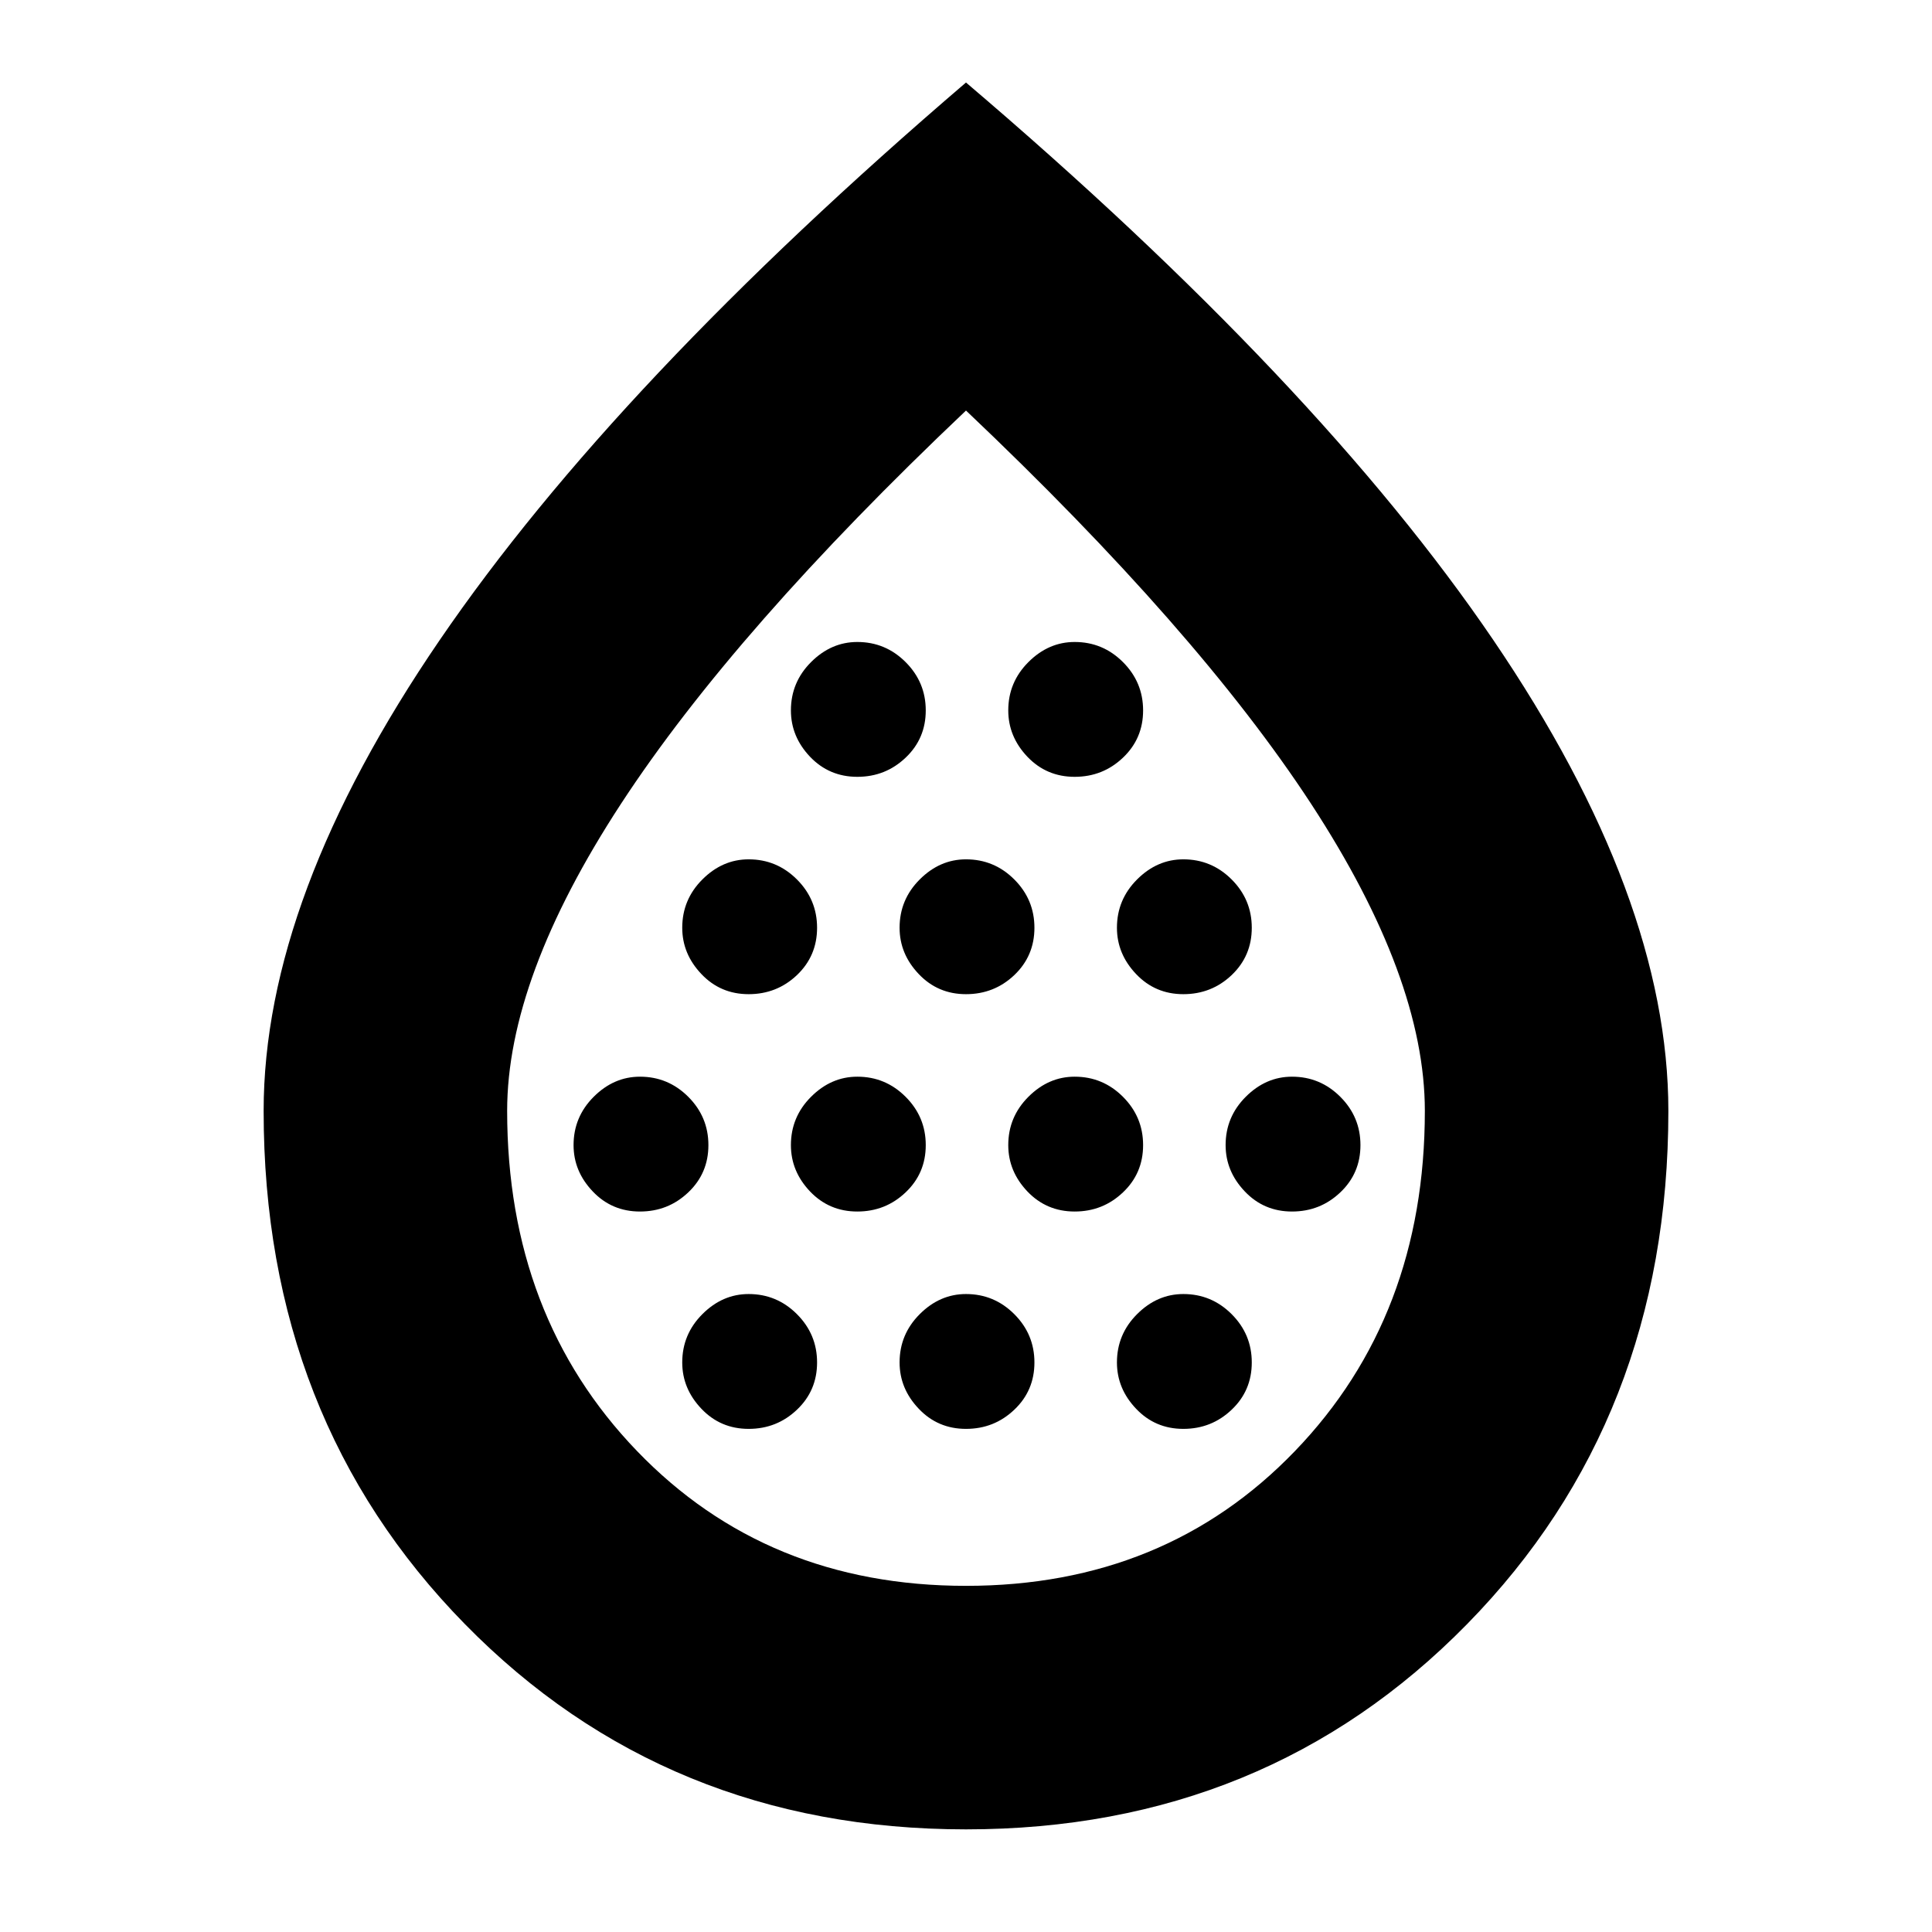<svg xmlns="http://www.w3.org/2000/svg" height="24" width="24"><path d="M7.95 15.05q.35 0 .6-.238.25-.237.25-.587t-.25-.6q-.25-.25-.6-.25-.325 0-.575.25-.25.25-.25.6 0 .325.238.575.237.25.587.25Zm1.35-2.7q.35 0 .6-.237.25-.238.25-.588t-.25-.6q-.25-.25-.6-.25-.325 0-.575.25-.25.25-.25.6 0 .325.238.575.237.25.587.25Zm0 5.4q.35 0 .6-.238.25-.237.25-.587t-.25-.6q-.25-.25-.6-.25-.325 0-.575.25-.25.25-.25.6 0 .325.238.575.237.25.587.25Zm1.35-2.7q.35 0 .6-.238.25-.237.25-.587t-.25-.6q-.25-.25-.6-.25-.325 0-.575.25-.25.25-.25.6 0 .325.237.575.238.25.588.25Zm0-5.4q.35 0 .6-.238.25-.237.25-.587t-.25-.6q-.25-.25-.6-.25-.325 0-.575.25-.25.25-.25.6 0 .325.237.575.238.25.588.25Zm1.35 2.7q.35 0 .6-.237.25-.238.25-.588t-.25-.6q-.25-.25-.6-.25-.325 0-.575.25-.25.25-.25.6 0 .325.238.575.237.25.587.25Zm0 5.4q.35 0 .6-.238.25-.237.25-.587t-.25-.6q-.25-.25-.6-.25-.325 0-.575.25-.25.25-.25.6 0 .325.238.575.237.25.587.25Zm1.35-2.7q.35 0 .6-.238.25-.237.25-.587t-.25-.6q-.25-.25-.6-.25-.325 0-.575.25-.25.25-.25.6 0 .325.237.575.238.25.588.25Zm0-5.4q.35 0 .6-.238.25-.237.25-.587t-.25-.6q-.25-.25-.6-.25-.325 0-.575.25-.25.25-.25.6 0 .325.237.575.238.25.588.25Zm1.35 2.7q.35 0 .6-.237.25-.238.25-.588t-.25-.6q-.25-.25-.6-.25-.325 0-.575.25-.25.25-.25.6 0 .325.238.575.237.25.587.25Zm0 5.4q.35 0 .6-.238.25-.237.25-.587t-.25-.6q-.25-.25-.6-.25-.325 0-.575.25-.25.25-.25.6 0 .325.238.575.237.25.587.25Zm1.35-2.7q.35 0 .6-.238.25-.237.25-.587t-.25-.6q-.25-.25-.6-.25-.325 0-.575.25-.25.25-.25.6 0 .325.238.575.237.25.587.25ZM12 22.725q-3.725 0-6.225-2.55-2.5-2.55-2.5-6.375 0-2.65 2.188-5.85Q7.65 4.75 12 1.025q4.375 3.725 6.55 6.925 2.175 3.2 2.175 5.85 0 3.825-2.5 6.375T12 22.725Zm0-3.025q2.475 0 4.087-1.675Q17.7 16.35 17.7 13.8q0-1.65-1.412-3.813Q14.875 7.825 12 5.1 9.125 7.825 7.713 9.987 6.3 12.15 6.3 13.8q0 2.55 1.613 4.225Q9.525 19.7 12 19.7Zm0-7.825Z"/></svg>